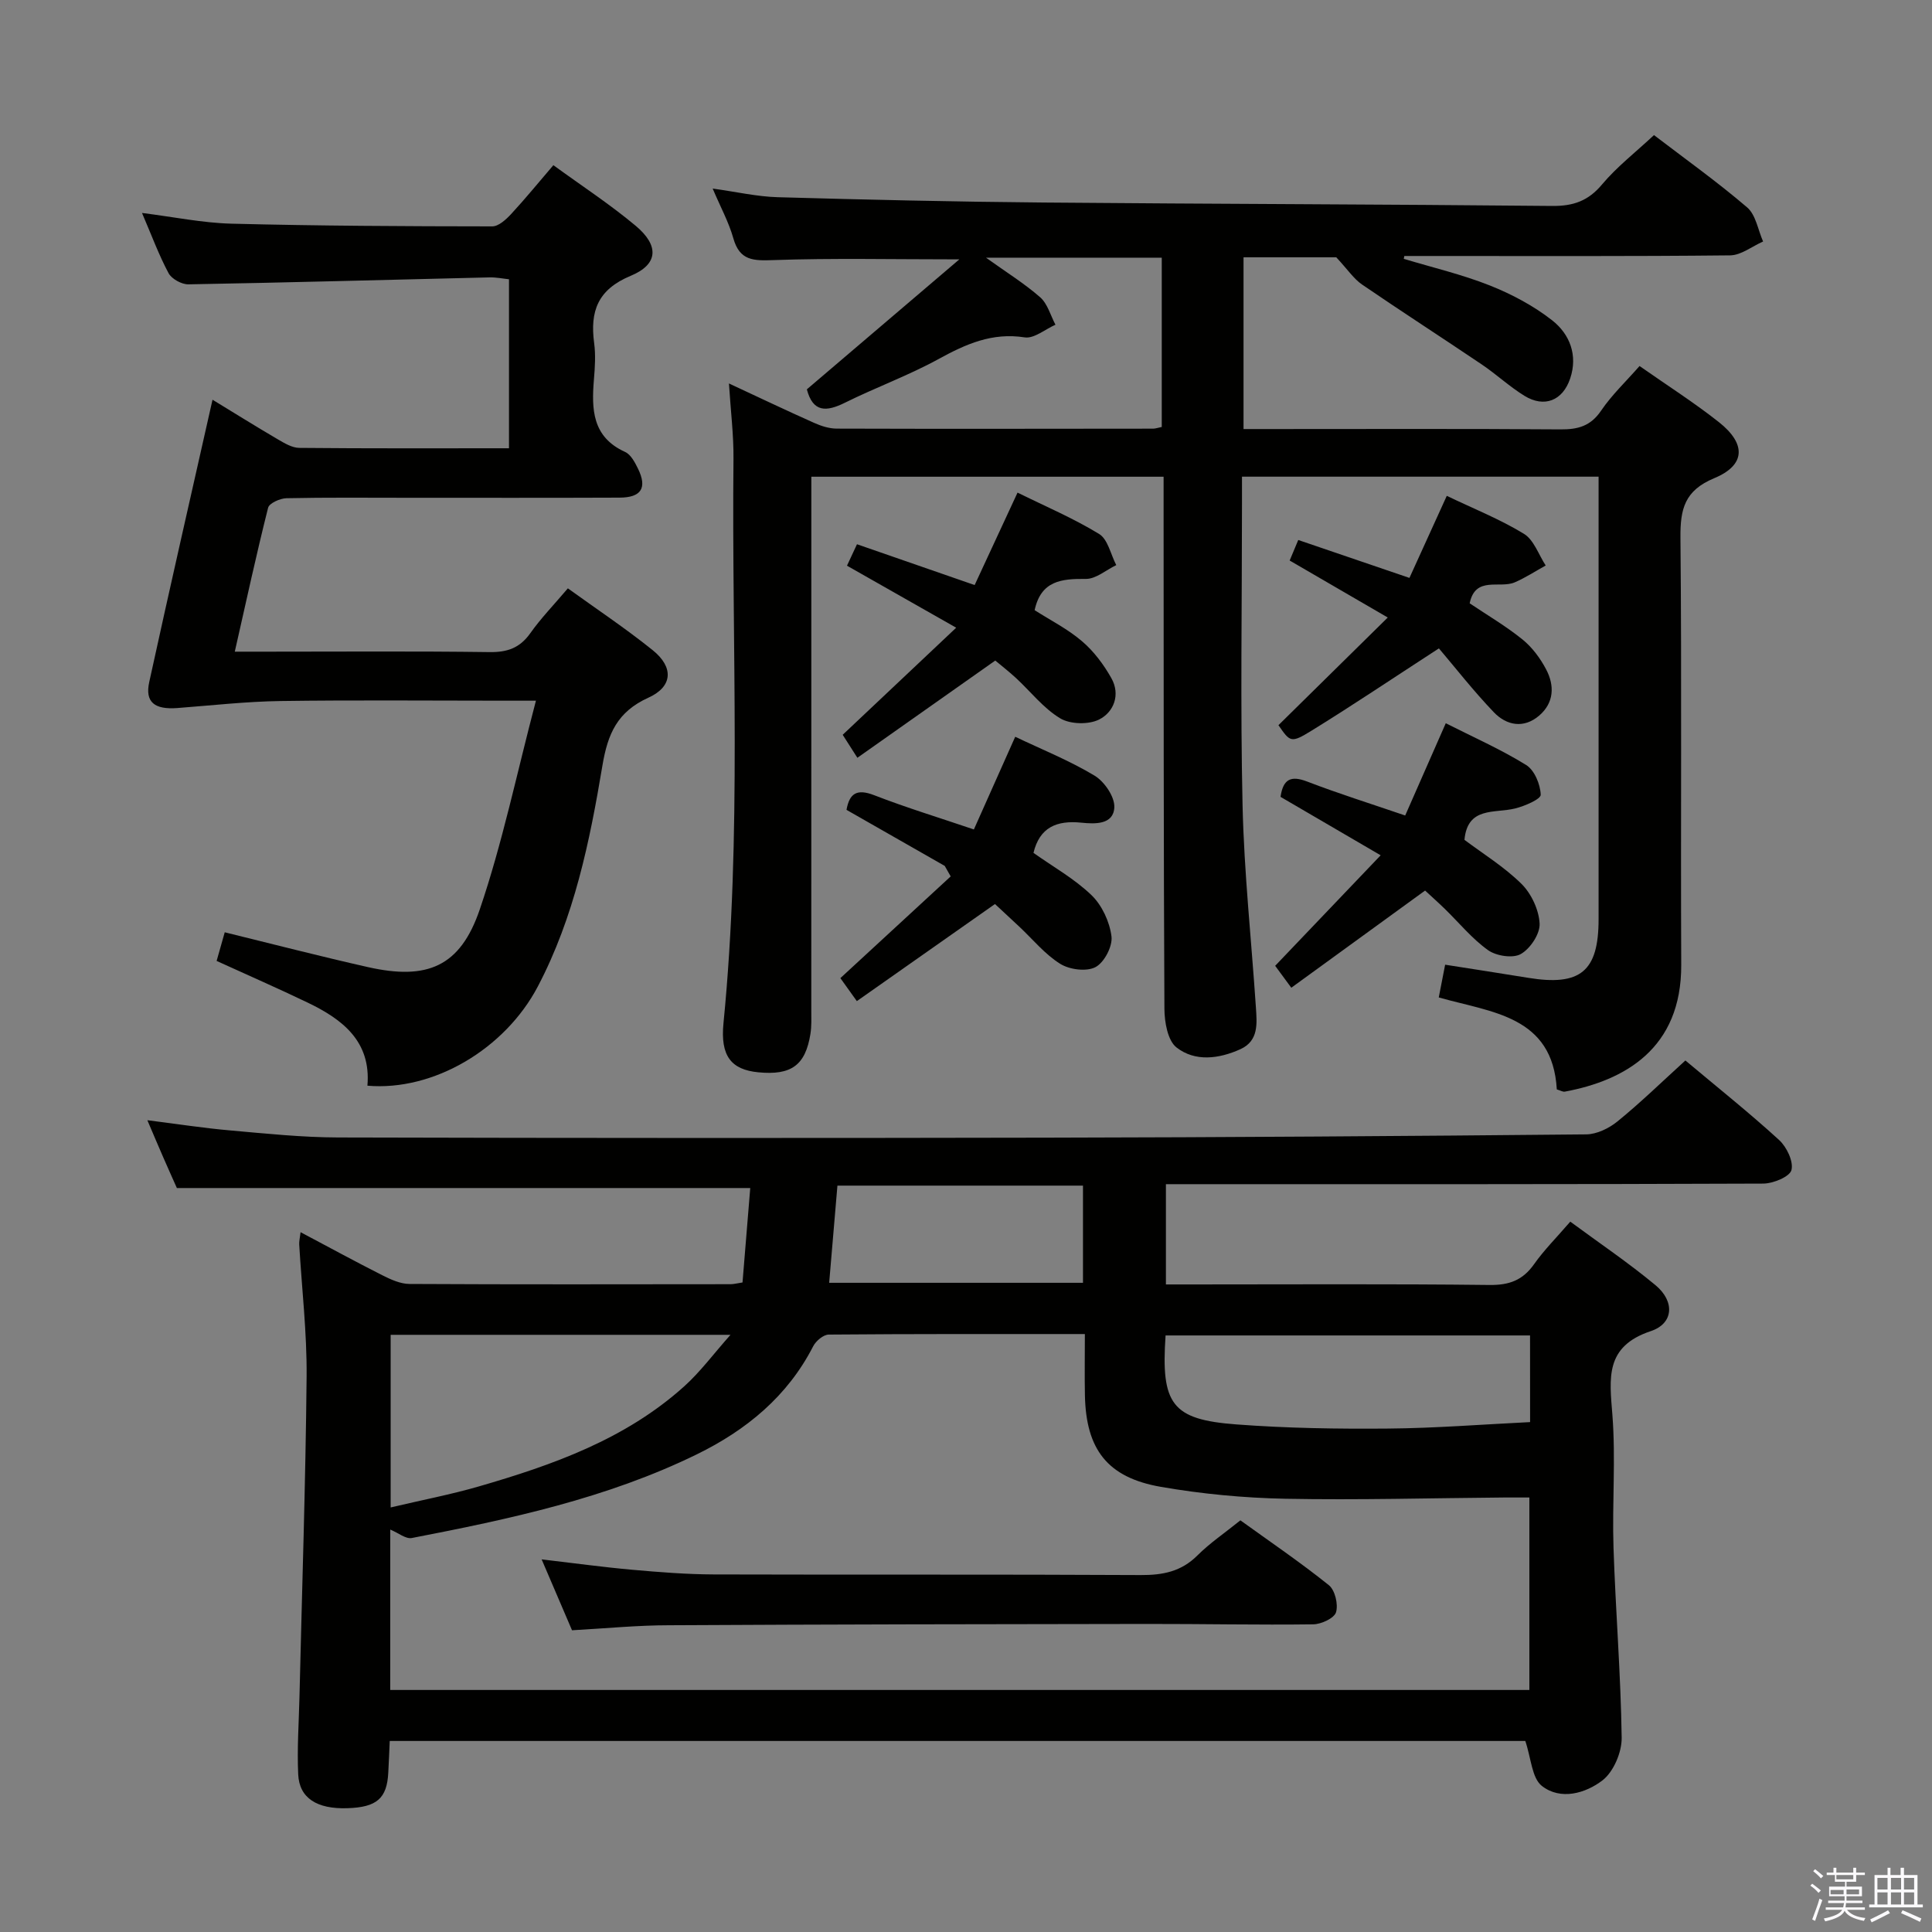 <svg enable-background="new 0 0 400 400" viewBox="0 0 400 400" xmlns="http://www.w3.org/2000/svg"><rect x="0" y="0" width="400" height="400" fill="#808080" stroke="none"/><path d="m374.8 390.4.4-.4c.7.5 1.3 1 1.8 1.4l-.5.5c-.5-.6-1.1-1.1-1.7-1.5zm1 7.3-.6-.3c.5-1.4 1.1-2.8 1.5-4.3.2.1.4.2.6.3-.5 1.3-1 2.8-1.5 4.3zm-.4-10.3.4-.4c.4.3 1 .8 1.7 1.4l-.5.5c-.4-.5-1-1-1.6-1.5zm2.5.3h1.7v-1h.6v1h3.5v-1h.6v1h1.8v.5h-1.8v1.4h-2v1h3.2v2h-3.2v.9h3.3v.5h-3.4c0 .3-.1.6-.1.9h4v.5h-3.7c.7.9 1.9 1.5 3.8 1.7-.1.2-.2.4-.3.6-2.1-.4-3.5-1.1-4-2.1-.4 1-1.8 1.7-4 2.2-.1-.2-.2-.4-.3-.6 2.1-.4 3.4-1 3.8-1.8h-3.4v-.5h3.6c.1-.3.1-.6.2-.9h-3.3v-.5h3.4c0-.3 0-.6 0-.9h-3.2v-2h3.3v-1h-2.1v-1.4h-1.7v-.5zm1.1 3.5v1h2.7c0-.3 0-.4 0-.4 0-.2 0-.2 0-.2 0-.1 0-.2 0-.3h-2.7zm1.2-3v.9h3.5v-.9zm4.7 3h-2.6v.6.4h2.6z" fill="#fbfafc"/><path d="m393.6 386.7h.6v1.5h2.8v6.1h1.1v.6h-11.1v-.6h1.1v-6.1h2.7v-1.5h.6v1.5h2.1v-1.5zm-2.7 8.8.4.6c-1.2.6-2.5 1.3-3.8 1.9-.1-.2-.2-.4-.3-.6 1.2-.6 2.5-1.2 3.7-1.9zm-2.2-6.7v2.4h2.1v-2.4zm0 3v2.5h2.1v-2.5zm2.8-3v2.4h2.1v-2.4zm0 3v2.5h2.1v-2.5zm6 6.1c-1.4-.7-2.7-1.3-3.9-1.8l.3-.6c1.5.6 2.7 1.2 3.9 1.7zm-1.2-9.1h-2.1v2.4h2.1zm-2.1 3v2.5h2.1v-2.5z" fill="#fbfafc"/><g fill="#010100"><path d="m348.94 219.56c6.75 5.66 13.26 10.85 19.39 16.45 1.58 1.44 3.03 4.46 2.57 6.24-.36 1.38-3.78 2.79-5.84 2.8-39.16.16-78.32.12-117.48.12-1.96 0-3.93 0-6.19 0v20.76h5.5c20.5 0 41-.13 61.49.11 4.08.05 6.88-.97 9.23-4.3 2.09-2.96 4.69-5.55 7.5-8.81 6.03 4.45 12.07 8.52 17.65 13.16 4 3.32 3.79 7.91-.97 9.5-9.56 3.19-8.56 9.74-7.96 17.37.71 9.11-.07 18.33.23 27.48.43 13.12 1.51 26.23 1.69 39.34.04 3-1.68 7.06-3.98 8.83-3.49 2.68-8.67 4.19-12.55 1.14-2.07-1.63-2.21-5.72-3.42-9.3-77.64 0-156.06 0-235.11 0-.09 2.06-.18 4.31-.3 6.55-.27 5.35-2.38 7.18-8.49 7.37-6.27.2-9.93-2.08-10.16-7-.25-5.31.13-10.65.26-15.98.52-22.12 1.27-44.24 1.48-66.37.08-9.11-1-18.24-1.53-27.36-.04-.63.13-1.27.28-2.55 5.88 3.12 11.39 6.12 16.99 8.95 1.73.87 3.7 1.76 5.56 1.77 22.16.12 44.33.07 66.49.05.64 0 1.27-.18 2.46-.36.54-6.59 1.07-13.14 1.6-19.55-39.75 0-78.97 0-118.71 0-.76-1.7-1.84-4.11-2.9-6.54-.99-2.26-1.94-4.53-3.21-7.5 6.14.77 11.62 1.63 17.13 2.11 7.44.66 14.91 1.44 22.36 1.46 48.99.13 97.98.14 146.98.04 37.14-.07 74.29-.32 111.43-.68 2.19-.02 4.73-1.26 6.48-2.69 4.76-3.87 9.17-8.17 14.05-12.61zm-268.15 130.33h235.85c0-13.63 0-26.55 0-39.85-1.93 0-3.56-.01-5.19 0-15.12.12-30.25.55-45.36.26-8.6-.17-17.26-.99-25.73-2.46-11.1-1.93-15.52-7.76-15.74-18.98-.08-4.12-.01-8.24-.01-12.66-18.12 0-35.57-.04-53.03.11-1.1.01-2.65 1.31-3.22 2.42-5.33 10.4-13.87 17.37-24.08 22.37-18.66 9.13-38.8 13.42-59.02 17.33-1.24.24-2.78-1.05-4.46-1.75-.01 10.93-.01 22.03-.01 33.21zm.09-37.79c6.66-1.57 12.52-2.69 18.22-4.34 15.37-4.45 30.4-9.78 42.58-20.75 3.3-2.97 5.99-6.63 9.56-10.65-24.47 0-47.37 0-70.36 0zm235.9-35.61c-25.44 0-50.47 0-75.46 0-.98 14.25 1.3 17.42 14.65 18.42 10.44.79 20.94.95 31.42.86 9.76-.08 19.52-.86 29.4-1.34-.01-6.22-.01-11.86-.01-17.94zm-92.56-31.02c-17.08 0-33.78 0-50.84 0-.58 6.78-1.13 13.29-1.71 20.12h52.55c0-6.9 0-13.46 0-20.12z"/><path d="m342.44 27.97c6.46 4.94 13.12 9.69 19.3 14.98 1.79 1.54 2.23 4.66 3.29 7.05-2.27 1-4.54 2.84-6.82 2.87-20.66.22-41.33.13-61.99.13-1.82 0-3.65 0-5.47 0-.04.2-.07.4-.11.59 5.96 1.8 12.06 3.23 17.83 5.52 4.55 1.81 9.06 4.21 12.9 7.22 3.63 2.85 5.34 7.21 3.72 12.03-1.55 4.61-5.37 6.11-9.47 3.59-3.1-1.91-5.81-4.45-8.83-6.49-8.24-5.56-16.59-10.94-24.79-16.55-1.72-1.18-2.95-3.07-5.34-5.64-5.1 0-12.03 0-19.2 0v35.56h5.63c20 0 39.99-.08 59.98.07 3.63.03 6.26-.68 8.43-3.89 2.22-3.27 5.16-6.04 7.95-9.23 5.61 3.94 11.23 7.51 16.43 11.62 5.7 4.51 5.53 8.91-.98 11.61-6.12 2.55-7.03 6.37-6.98 12.27.28 29.49.03 58.98.16 88.48.08 17.41-11.82 23.97-24.09 26.25-.42.08-.92-.24-1.67-.46-.88-15.25-13.46-15.92-24.44-19.04.42-2.16.82-4.21 1.32-6.78 5.82.92 11.49 1.78 17.15 2.71 10.85 1.78 14.62-1.31 14.62-12.12.01-28.83 0-57.65 0-86.48 0-1.62 0-3.25 0-5.15-24.72 0-48.96 0-73.83 0v5.6c0 20.83-.35 41.66.12 62.48.32 13.94 1.83 27.86 2.76 41.79.22 3.34.61 6.93-3.22 8.67-4.43 2-9.36 2.64-13.21-.36-1.84-1.43-2.5-5.28-2.51-8.04-.18-34.66-.15-69.32-.17-103.97 0-1.96 0-3.91 0-6.16-24.43 0-48.35 0-72.93 0v5.92c0 34.82 0 69.65-.01 104.47 0 1.66.08 3.35-.18 4.98-1.04 6.49-3.97 8.6-10.78 7.94-5.61-.54-7.9-3.36-7.22-10.18 3.84-38.89 1.67-77.88 2.07-116.82.05-4.94-.58-9.9-.94-15.62 6.24 2.91 11.89 5.6 17.61 8.15 1.47.66 3.14 1.2 4.72 1.2 21.83.07 43.66.03 65.48.01.48 0 .95-.18 1.8-.35 0-11.54 0-23.1 0-35.05-11.75 0-23.6 0-36.39 0 4.18 3 7.94 5.33 11.22 8.2 1.53 1.35 2.14 3.75 3.16 5.68-2.13.94-4.43 2.92-6.37 2.62-6.73-1.05-12.17 1.38-17.82 4.48-6.24 3.42-13.01 5.88-19.4 9.05-3.82 1.89-6.61 2.06-7.88-2.77 10.14-8.64 20.39-17.38 31.57-26.91-14.03 0-26.28-.28-38.49.15-4.15.15-6.99.14-8.3-4.51-.93-3.31-2.63-6.41-4.28-10.3 4.88.67 9.17 1.67 13.49 1.79 18.3.52 36.61.94 54.92 1.1 35.14.31 70.28.36 105.42.71 4.35.04 7.47-1.04 10.33-4.48 3.05-3.63 6.91-6.62 10.73-10.19z"/><path d="m76.07 224.78c.79-9.17-5.15-13.74-12.39-17.21-6.11-2.94-12.33-5.65-18.83-8.62.55-1.94 1.07-3.78 1.68-5.93 10.04 2.46 19.79 4.99 29.61 7.2 12.31 2.78 19.15-.07 23.19-11.93 4.68-13.74 7.64-28.07 11.63-43.22-3.38 0-5.13 0-6.88 0-15.33 0-30.66-.15-45.99.07-7.12.1-14.24.91-21.35 1.45-4.75.36-6.76-1.21-5.84-5.39 4.24-19.41 8.67-38.78 13.1-58.44 4.17 2.54 8.78 5.42 13.47 8.17 1.39.81 2.99 1.79 4.5 1.8 14.32.14 28.64.08 43.41.08 0-11.65 0-23.05 0-34.99-1.18-.12-2.6-.42-4.01-.39-20.79.49-41.58 1.07-62.37 1.44-1.39.02-3.46-1.12-4.1-2.31-2.02-3.78-3.51-7.84-5.5-12.47 6.61.83 12.57 2.07 18.55 2.22 17.98.46 35.97.54 53.96.56 1.32 0 2.86-1.42 3.91-2.55 2.93-3.16 5.65-6.51 8.75-10.12 5.86 4.27 11.71 8.09 17.03 12.54 4.9 4.1 4.72 7.98-1.01 10.36-6.86 2.85-8.45 7.35-7.58 13.92.33 2.45.17 5-.04 7.49-.51 6.19-.4 11.95 6.45 15.06 1.19.54 2.04 2.17 2.68 3.48 1.93 3.96.68 5.96-3.81 5.98-14.66.06-29.33.03-43.99.03-8.33 0-16.67-.09-24.99.09-1.33.03-3.56 1.03-3.8 1.97-2.43 9.63-4.53 19.35-6.9 29.8h6.77c15.33 0 30.66-.12 45.99.09 3.7.05 6.27-.87 8.43-3.92 2.2-3.11 4.89-5.88 7.77-9.28 5.88 4.25 11.93 8.27 17.56 12.8 4.37 3.51 4.2 7.54-.89 9.84-6.45 2.92-8.42 7.49-9.52 14.08-2.62 15.71-5.84 31.37-13.37 45.71-6.8 12.95-21.62 21.72-35.28 20.54z"/><path d="m206.06 136.76c-9.67 6.82-18.95 13.37-28.55 20.13-1.51-2.36-2.38-3.72-3.04-4.76 7.7-7.27 15.17-14.3 23.5-22.17-8.67-4.92-15.41-8.75-22.61-12.84.62-1.33 1.27-2.72 2.07-4.44 8.05 2.79 15.84 5.49 24.36 8.45 2.89-6.23 5.78-12.47 8.88-19.14 5.73 2.83 11.56 5.3 16.9 8.57 1.81 1.11 2.39 4.24 3.54 6.44-2.1 1.01-4.21 2.88-6.3 2.86-5.03-.05-9.28.35-10.6 6.47 3.25 2.08 6.85 3.89 9.82 6.44 2.44 2.08 4.49 4.83 6.07 7.64 1.91 3.4.52 7.02-2.54 8.56-2.17 1.09-5.99 1-8.06-.25-3.48-2.09-6.13-5.55-9.18-8.37-1.56-1.42-3.23-2.73-4.26-3.59z"/><path d="m213.97 176.58c4.06 2.88 8.48 5.35 12.01 8.75 2.18 2.1 3.76 5.52 4.14 8.54.26 2.04-1.49 5.4-3.31 6.36-1.86.98-5.36.53-7.29-.67-3.18-1.98-5.67-5.06-8.46-7.68-1.8-1.69-3.62-3.37-5.06-4.71-9.68 6.8-18.99 13.34-28.6 20.1-1.64-2.28-2.55-3.56-3.41-4.76 7.76-7.16 15.3-14.11 22.84-21.06-.41-.72-.82-1.44-1.23-2.17-6.71-3.83-13.43-7.67-20.34-11.61.61-3.37 2.09-4.45 5.76-3.02 6.62 2.57 13.43 4.64 20.61 7.08 2.76-6.18 5.51-12.35 8.56-19.19 5.56 2.65 11.25 4.93 16.43 8.05 2.04 1.23 4.2 4.39 4.09 6.57-.18 3.64-4.08 3.44-6.78 3.17-5.17-.54-8.69.97-9.96 6.25z"/><path d="m285.85 177.08c-7.67-4.48-14.23-8.3-20.73-12.1.54-3.69 2.14-4.46 5.51-3.17 6.47 2.49 13.09 4.56 20.3 7.03 2.71-6.17 5.43-12.34 8.4-19.1 5.63 2.85 11.37 5.38 16.65 8.65 1.72 1.06 2.93 4.01 3.01 6.15.04.91-3.33 2.36-5.32 2.85-4.26 1.04-9.83-.44-10.47 6.49 3.83 2.88 8.24 5.59 11.82 9.13 2.04 2.03 3.6 5.38 3.74 8.21.11 2.12-1.93 5.19-3.89 6.3-1.64.94-5.07.41-6.77-.79-3.33-2.37-6-5.67-8.97-8.56-1.42-1.38-2.91-2.7-4.08-3.79-9.29 6.75-18.35 13.33-27.7 20.12-1.64-2.23-2.58-3.51-3.34-4.54 7.18-7.52 14.15-14.82 21.84-22.88z"/><path d="m299.54 102.66c5.61 2.69 11.05 4.85 15.97 7.86 2.07 1.26 3.04 4.32 4.51 6.56-2.13 1.18-4.19 2.53-6.41 3.49-3.14 1.35-8.15-1.4-9.33 4.34 3.66 2.46 7.52 4.72 10.95 7.5 2 1.62 3.67 3.88 4.88 6.18 1.77 3.35 1.65 6.91-1.43 9.56-3.2 2.75-6.77 2.06-9.4-.69-4.24-4.43-8.03-9.29-11.37-13.22-10 6.49-18.09 11.94-26.39 17.05-4.25 2.62-4.42 2.34-6.83-1.15 7.39-7.28 14.69-14.47 22.63-22.29-7.64-4.44-13.8-8.02-20.31-11.8.5-1.2 1.04-2.48 1.78-4.25 7.69 2.62 15.15 5.16 23.02 7.85 2.54-5.57 5-10.98 7.73-16.99z"/><path d="m118.43 337.53c-2.06-4.8-4.06-9.48-6.29-14.68 6.66.78 12.69 1.61 18.74 2.15 5.62.5 11.26.95 16.9.97 29.47.09 58.94-.03 88.41.13 4.56.02 8.37-.72 11.71-4.05 2.57-2.57 5.64-4.64 8.91-7.28 6.1 4.4 12.39 8.67 18.31 13.42 1.28 1.02 1.98 3.98 1.49 5.61-.37 1.23-3.05 2.48-4.72 2.5-11.48.15-22.97-.1-34.46-.08-32.96.04-65.93.09-98.89.27-6.47 0-12.94.64-20.11 1.04z"/></g></svg>